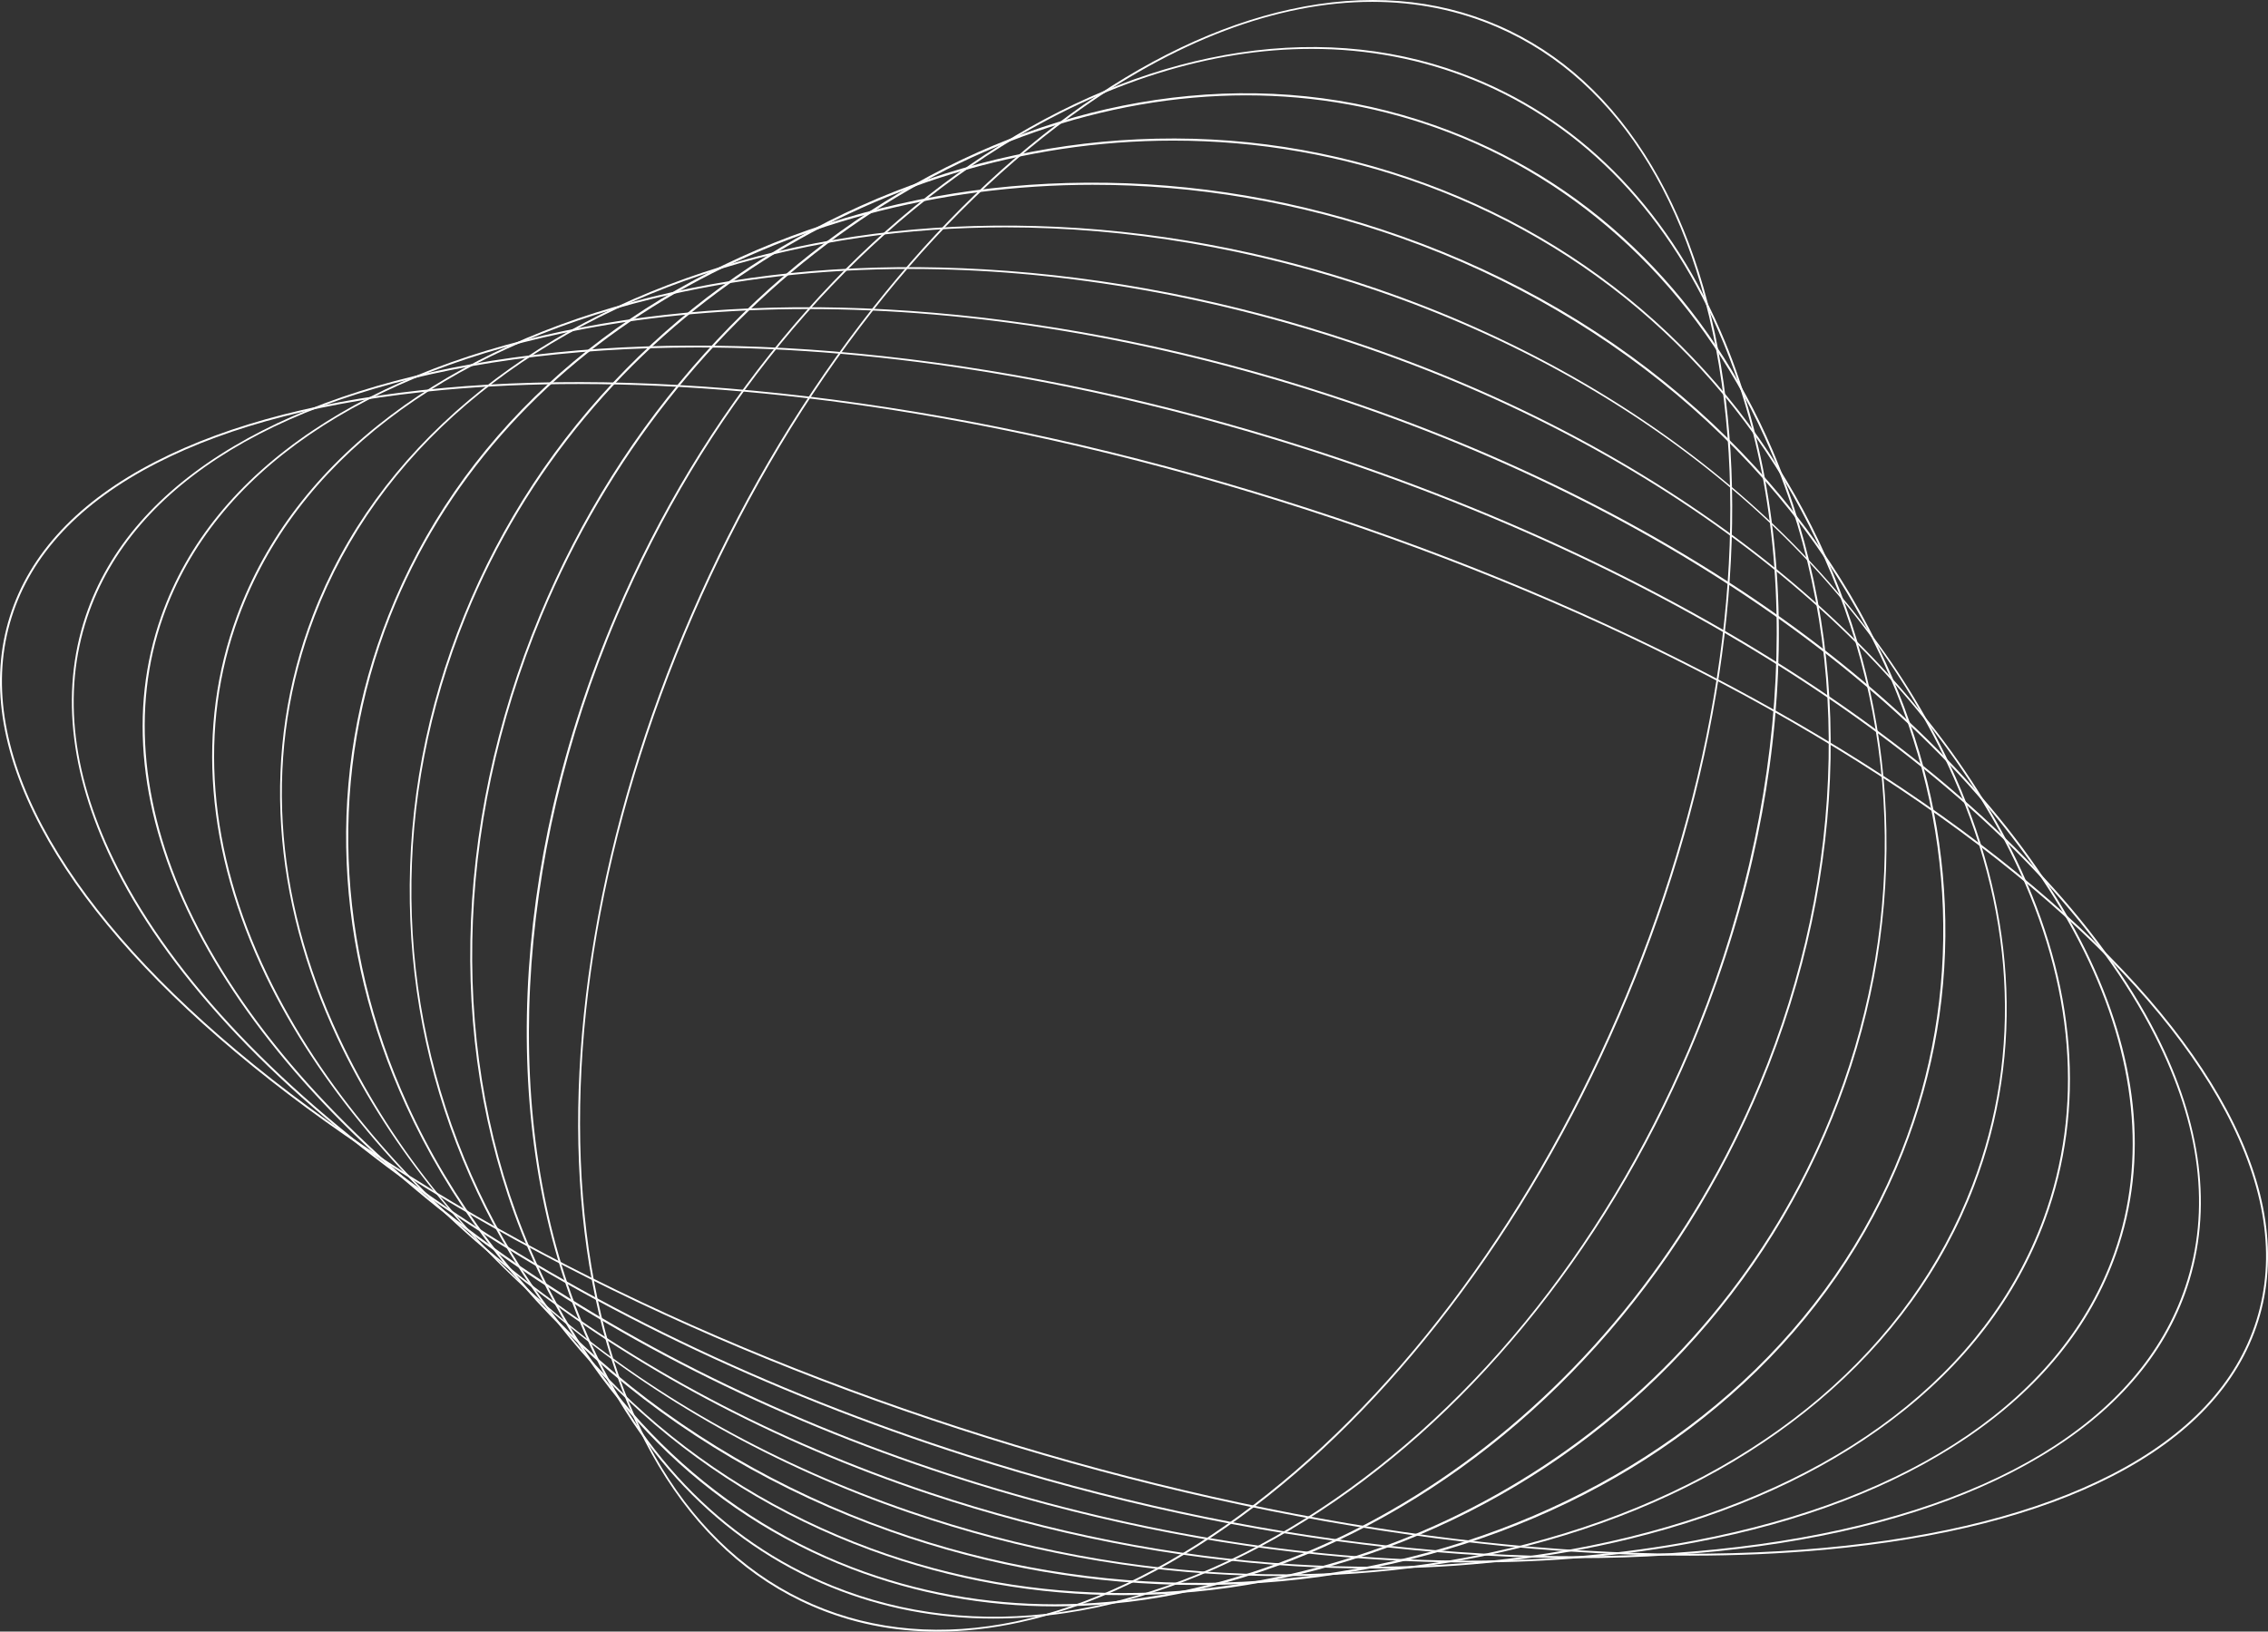 <svg width="278" height="200" viewBox="0 0 278 200" fill="none" xmlns="http://www.w3.org/2000/svg">
<rect x="0" y="0" width="278" height="200" fill="#333333" stroke="none"/>
<g clip-path="url(#clip0_1_86)">
<path d="M207.192 190.69C197.383 190.69 186.952 189.978 176.008 188.559C158.088 186.235 139.575 182.102 120.979 176.277C102.384 170.453 84.823 163.284 68.779 154.972C53.28 146.942 39.845 138.184 28.846 128.947C17.84 119.704 9.826 110.444 5.026 101.424C0.048 92.067 -1.24 83.379 1.197 75.6C3.634 67.82 9.65 61.419 19.077 56.576C28.168 51.906 40.034 48.873 54.344 47.561C68.651 46.25 84.68 46.724 101.99 48.969C119.911 51.295 138.424 55.426 157.019 61.251C175.614 67.075 193.176 74.244 209.22 82.556C224.718 90.586 238.153 99.344 249.153 108.581C260.159 117.824 268.173 127.084 272.973 136.104C277.951 145.459 279.239 154.147 276.802 161.927C274.364 169.707 268.349 176.108 258.922 180.95C249.831 185.62 237.965 188.653 223.654 189.966C218.392 190.447 212.897 190.688 207.19 190.688L207.192 190.69ZM70.909 47.07C65.191 47.07 59.665 47.311 54.366 47.796C40.084 49.105 28.248 52.13 19.185 56.786C9.816 61.599 3.841 67.953 1.422 75.671C-0.996 83.389 0.287 92.015 5.234 101.313C10.02 110.306 18.016 119.544 28.997 128.766C51.595 147.743 84.287 164.537 121.05 176.052C157.814 187.567 194.245 192.426 223.634 189.732C237.916 188.423 249.752 185.398 258.815 180.742C268.184 175.928 274.159 169.575 276.578 161.857C278.996 154.139 277.713 145.513 272.766 136.215C267.98 127.222 259.984 117.984 249.003 108.762C226.405 89.785 193.714 72.991 156.95 61.476C126.814 52.036 96.902 47.07 70.909 47.07Z" fill="white"/>
<path d="M193.256 190.994C185.909 190.994 178.255 190.563 170.34 189.703C153.388 187.859 135.981 184.113 118.599 178.566C93.904 170.684 71.037 159.661 52.469 146.69C34.382 134.053 21.162 120.162 14.235 106.512C11.485 101.093 9.759 95.75 9.108 90.633C8.437 85.367 8.899 80.297 10.481 75.567C13.278 67.201 19.403 60.174 28.685 54.686C37.64 49.391 49.143 45.74 62.874 43.838C76.6 41.935 91.862 41.873 108.238 43.654C125.19 45.498 142.597 49.244 159.978 54.792C184.674 62.674 207.541 73.697 226.108 86.669C244.194 99.305 257.416 113.197 264.342 126.845C267.093 132.264 268.818 137.607 269.47 142.724C270.14 147.99 269.679 153.06 268.097 157.79C265.3 166.157 259.175 173.183 249.893 178.671C240.938 183.966 229.435 187.617 215.703 189.519C208.613 190.501 201.11 190.994 193.256 190.994ZM85.46 42.59C77.608 42.59 70.059 43.08 62.907 44.071C34.745 47.975 16.206 59.187 10.705 75.643C7.576 85.001 8.834 95.35 14.445 106.405C21.355 120.019 34.551 133.882 52.605 146.495C71.154 159.455 93.999 170.465 118.672 178.339C153.031 189.305 187.48 193.191 215.671 189.285C243.832 185.381 262.372 174.168 267.873 157.713C271.002 148.355 269.743 138.005 264.132 126.95C257.223 113.336 244.027 99.473 225.972 86.86C207.424 73.901 184.578 62.891 159.906 55.016C134.262 46.832 108.565 42.59 85.46 42.59Z" fill="white"/>
<path d="M180.268 191.528C175.191 191.528 169.988 191.303 164.67 190.849C148.688 189.487 132.385 186.125 116.218 180.855C94.481 173.77 74.34 163.581 57.972 151.389C42.066 139.542 30.146 126.159 23.497 112.687C20.336 106.28 18.397 99.909 17.738 93.752C17.058 87.404 17.739 81.275 19.763 75.538C22.919 66.583 29.154 58.933 38.293 52.797C47.112 46.877 58.252 42.61 71.403 40.115C84.549 37.621 99.042 37.023 114.482 38.339C130.464 39.701 146.767 43.062 162.934 48.333C184.671 55.418 204.812 65.607 221.18 77.799C237.086 89.646 249.006 103.028 255.655 116.5C258.816 122.907 260.755 129.279 261.414 135.436C262.094 141.784 261.413 147.913 259.389 153.65C256.233 162.605 249.998 170.255 240.859 176.39C232.04 182.311 220.9 186.577 207.749 189.073C199.13 190.708 189.931 191.528 180.268 191.528ZM99.031 37.882C89.402 37.882 80.143 38.697 71.448 40.346C44.477 45.462 26.2 57.987 19.985 75.617C16.027 86.845 17.313 99.628 23.707 112.584C37.444 140.42 72.919 166.495 116.289 180.631C137.951 187.692 159.852 191.306 180.121 191.306C189.75 191.306 199.009 190.491 207.705 188.841C234.675 183.725 252.952 171.2 259.167 153.571C263.125 142.343 261.839 129.56 255.445 116.604C241.709 88.767 206.233 62.693 162.863 48.557C141.201 41.495 119.301 37.882 99.031 37.882Z" fill="white"/>
<path d="M168.23 192.268C165.191 192.268 162.116 192.177 159.001 191.995C143.985 191.114 128.79 188.137 113.835 183.143C104.247 179.942 95.016 175.982 86.398 171.375C78.036 166.904 70.241 161.819 63.231 156.26C49.43 145.316 38.823 132.637 32.559 119.595C25.242 104.362 24.027 89.118 29.043 75.505C32.56 65.963 38.905 57.686 47.899 50.906C56.584 44.36 67.359 39.475 79.93 36.39C92.495 33.304 106.221 32.171 120.725 33.022C135.74 33.902 150.936 36.879 165.89 41.873C175.478 45.075 184.709 49.034 193.327 53.642C201.689 58.113 209.482 63.198 216.494 68.757C230.295 79.701 240.902 92.379 247.167 105.422C254.483 120.654 255.698 135.899 250.682 149.511C247.165 159.053 240.821 167.33 231.826 174.111C223.141 180.657 212.366 185.541 199.796 188.627C189.928 191.05 179.344 192.268 168.23 192.268ZM111.611 32.966C100.588 32.966 89.939 34.177 79.988 36.621C54.209 42.951 36.196 56.789 29.266 75.589C24.271 89.139 25.483 104.322 32.772 119.494C45.788 146.593 76.12 170.303 113.909 182.919C143.459 192.785 173.942 194.73 199.738 188.397C225.518 182.067 243.531 168.229 250.461 149.429C255.456 135.879 254.243 120.696 246.955 105.524C233.939 78.425 203.607 54.715 165.818 42.099C147.666 36.039 129.163 32.968 111.611 32.968V32.966Z" fill="white"/>
<path d="M157.132 193.195C155.871 193.195 154.605 193.176 153.332 193.141C139.286 192.742 125.196 190.149 111.453 185.433C103.252 182.62 95.368 179.099 88.019 174.969C80.879 170.959 74.209 166.354 68.193 161.283C56.403 151.346 47.118 139.563 41.339 127.208C37.345 118.668 35.033 109.96 34.467 101.326C33.882 92.396 35.181 83.699 38.327 75.476C42.203 65.346 48.658 56.445 57.511 49.017C66.059 41.846 76.472 36.345 88.46 32.668C100.446 28.991 113.402 27.324 126.97 27.707C141.017 28.105 155.107 30.698 168.849 35.414C177.05 38.227 184.935 41.748 192.283 45.878C199.423 49.888 206.094 54.493 212.109 59.564C223.9 69.501 233.185 81.284 238.964 93.639C242.958 102.179 245.27 110.887 245.835 119.521C246.421 128.451 245.122 137.15 241.976 145.371C238.099 155.501 231.645 164.402 222.792 171.83C214.244 179.001 203.831 184.502 191.843 188.179C180.981 191.511 169.322 193.195 157.132 193.195ZM123.217 27.867C111.191 27.867 99.476 29.538 88.531 32.895C63.941 40.437 46.191 55.591 38.548 75.561C32.336 91.796 33.375 109.619 41.553 127.109C53.62 152.913 79.126 174.091 111.53 185.211C138.676 194.527 167.174 195.502 191.775 187.955C216.364 180.413 234.115 165.259 241.758 145.289C247.97 129.055 246.93 111.231 238.753 93.741C226.686 67.937 201.181 46.759 168.775 35.639C153.708 30.469 138.22 27.867 123.217 27.867Z" fill="white"/>
<path d="M146.948 194.288C134.112 194.288 121.373 192.08 109.072 187.722C95.371 182.868 83.162 175.7 72.785 166.419C67.81 161.97 63.321 157.066 59.441 151.846C55.591 146.664 52.323 141.146 49.728 135.443C45.359 125.843 42.926 115.87 42.494 105.802C42.047 95.38 43.768 85.166 47.611 75.447C51.847 64.728 58.411 55.202 67.121 47.129C75.534 39.333 85.582 33.217 96.99 28.947C108.395 24.678 120.584 22.473 133.216 22.393C146.291 22.311 159.279 24.518 171.809 28.957C185.509 33.811 197.718 40.979 208.095 50.26C213.07 54.709 217.56 59.614 221.439 64.833C225.29 70.016 228.558 75.533 231.152 81.236C235.522 90.837 237.954 100.809 238.387 110.878C238.833 121.3 237.112 131.513 233.27 141.233C229.033 151.951 222.469 161.478 213.759 169.551C205.346 177.346 195.298 183.463 183.891 187.733C172.485 192.001 160.296 194.206 147.663 194.286C147.423 194.286 147.184 194.288 146.945 194.288H146.948ZM134.015 22.649C95.729 22.649 60.856 42.576 47.83 75.535C40.305 94.574 41.056 115.816 49.943 135.348C60.691 158.968 82.271 177.978 109.151 187.501C160.218 205.593 215.801 184.799 233.052 141.148C240.577 122.109 239.826 100.866 230.939 81.335C220.191 57.714 198.611 38.705 171.731 29.181C159.22 24.749 146.437 22.651 134.015 22.651V22.649Z" fill="white"/>
<path d="M137.7 195.531C127.077 195.531 116.666 193.679 106.689 190.01C95.461 185.881 85.448 179.692 76.929 171.614C68.7 163.812 62.195 154.578 57.592 144.167C52.916 133.589 50.442 122.334 50.235 110.717C50.02 98.689 52.261 86.812 56.893 75.416C61.489 64.109 68.162 53.957 76.731 45.238C85.006 36.819 94.691 30.085 105.516 25.225C116.341 20.365 127.761 17.624 139.459 17.078C151.57 16.512 163.449 18.335 174.768 22.498C185.996 26.627 196.009 32.816 204.528 40.894C212.756 48.696 219.262 57.93 223.864 68.342C228.539 78.92 231.015 90.174 231.222 101.791C231.437 113.819 229.196 125.696 224.564 137.093C219.967 148.399 213.294 158.551 204.725 167.27C196.449 175.689 186.765 182.424 175.94 187.283C165.115 192.143 153.695 194.884 141.998 195.431C140.563 195.497 139.128 195.531 137.7 195.531ZM143.8 17.234C107.064 17.234 71.725 39.548 57.111 75.505C47.963 98.01 48.211 122.361 57.807 144.072C67.239 165.409 84.628 181.645 106.769 189.79C116.887 193.511 127.329 195.276 137.656 195.276C174.392 195.276 209.731 172.962 224.346 137.004C233.494 114.5 233.245 90.149 223.648 68.437C214.216 47.101 196.827 30.865 174.686 22.72C164.568 18.999 154.128 17.234 143.8 17.234Z" fill="white"/>
<path d="M129.326 196.907C120.667 196.907 112.28 195.364 104.307 192.299C95.348 188.854 87.354 183.639 80.546 176.801C73.97 170.195 68.668 162.25 64.788 153.188C54.795 129.849 55.3 101.492 66.176 75.386C71.131 63.491 77.917 52.712 86.344 43.35C94.483 34.305 103.804 26.956 114.048 21.505C124.292 16.054 134.944 12.775 145.706 11.762C156.849 10.714 167.625 12.153 177.73 16.038C186.689 19.484 194.683 24.698 201.491 31.536C208.068 38.143 213.37 46.088 217.249 55.149C227.242 78.489 226.735 106.846 215.861 132.951C210.906 144.846 204.12 155.625 195.693 164.988C187.554 174.032 178.234 181.381 167.991 186.832C157.746 192.283 147.094 195.562 136.333 196.575C133.981 196.796 131.644 196.907 129.326 196.907ZM152.738 11.687C118.076 11.687 82.632 36.496 66.393 75.478C55.543 101.524 55.036 129.815 65.004 153.095C72.882 171.497 86.87 185.342 104.392 192.08C112.451 195.179 120.854 196.652 129.298 196.652C163.96 196.655 199.403 171.842 215.643 132.863C226.493 106.816 226.999 78.526 217.031 55.245C209.153 36.844 195.165 22.998 177.644 16.261C169.585 13.162 161.181 11.687 152.738 11.687Z" fill="white"/>
<path d="M121.749 198.4C114.819 198.4 108.181 197.126 101.924 194.586C88.23 189.027 77.59 177.851 71.157 162.265C66.288 150.464 64.043 136.425 64.669 121.667C64.987 114.148 66.043 106.45 67.807 98.788C69.624 90.897 72.197 83.013 75.457 75.356C80.771 62.872 87.667 51.468 95.952 41.46C103.955 31.791 112.911 23.826 122.572 17.785C132.235 11.741 142.117 7.928 151.942 6.449C162.119 4.917 171.79 5.972 180.685 9.58C194.379 15.138 205.019 26.315 211.451 41.901C216.321 53.702 218.565 67.741 217.94 82.499C217.621 90.018 216.565 97.716 214.801 105.379C212.985 113.27 210.412 121.153 207.152 128.811C201.837 141.294 194.941 152.699 186.657 162.707C178.654 172.375 169.697 180.34 160.037 186.381C150.373 192.426 140.492 196.238 130.666 197.718C127.647 198.172 124.672 198.4 121.749 198.4ZM160.763 5.99C148.433 5.99 135.412 10.036 122.7 17.986C102.874 30.384 86.174 50.791 75.676 75.45C62.928 105.391 61.322 137.812 71.378 162.177C77.786 177.703 88.381 188.835 102.015 194.37C119.538 201.482 140.101 198.575 159.915 186.185C179.741 173.787 196.441 153.38 206.939 128.721C219.686 98.78 221.293 66.359 211.237 41.994C204.829 26.468 194.234 15.336 180.6 9.801C174.32 7.253 167.649 5.99 160.763 5.99Z" fill="white"/>
<path d="M114.902 200C109.476 200 104.338 198.958 99.543 196.876C91.859 193.542 85.519 187.742 80.702 179.638C76.052 171.818 73.007 162.191 71.651 151.026C70.297 139.866 70.697 127.731 72.844 114.956C75.065 101.733 79.068 88.4 84.744 75.328C90.418 62.256 97.425 50.226 105.567 39.573C113.435 29.28 122.027 20.701 131.105 14.068C140.188 7.432 149.3 3.082 158.188 1.138C167.399 -0.877 175.965 -0.208 183.65 3.126C191.334 6.46 197.673 12.26 202.491 20.364C207.141 28.184 210.185 37.811 211.541 48.975C212.895 60.136 212.495 72.272 210.349 85.046C208.128 98.269 204.125 111.602 198.449 124.675C192.774 137.747 185.767 149.777 177.625 160.431C169.758 170.723 161.166 179.303 152.088 185.935C143.005 192.571 133.893 196.921 125.004 198.865C121.542 199.622 118.169 200 114.902 200ZM168.205 0.225C156.627 0.225 143.944 4.977 131.242 14.256C112.607 27.87 96.169 49.592 84.958 75.42C73.746 101.249 69.103 128.09 71.885 150.997C74.663 173.882 84.52 190.098 99.637 196.658C114.754 203.22 133.332 199.342 151.949 185.742C170.584 172.128 187.021 150.407 198.233 124.578C209.444 98.749 214.088 71.909 211.306 49.002C208.528 26.116 198.671 9.9 183.554 3.34C178.751 1.255 173.597 0.225 168.205 0.225Z" fill="white"/>
</g>
<defs>
<clipPath id="clip0_1_86">
<rect width="278" height="200" fill="white"/>
</clipPath>
</defs>
</svg>
